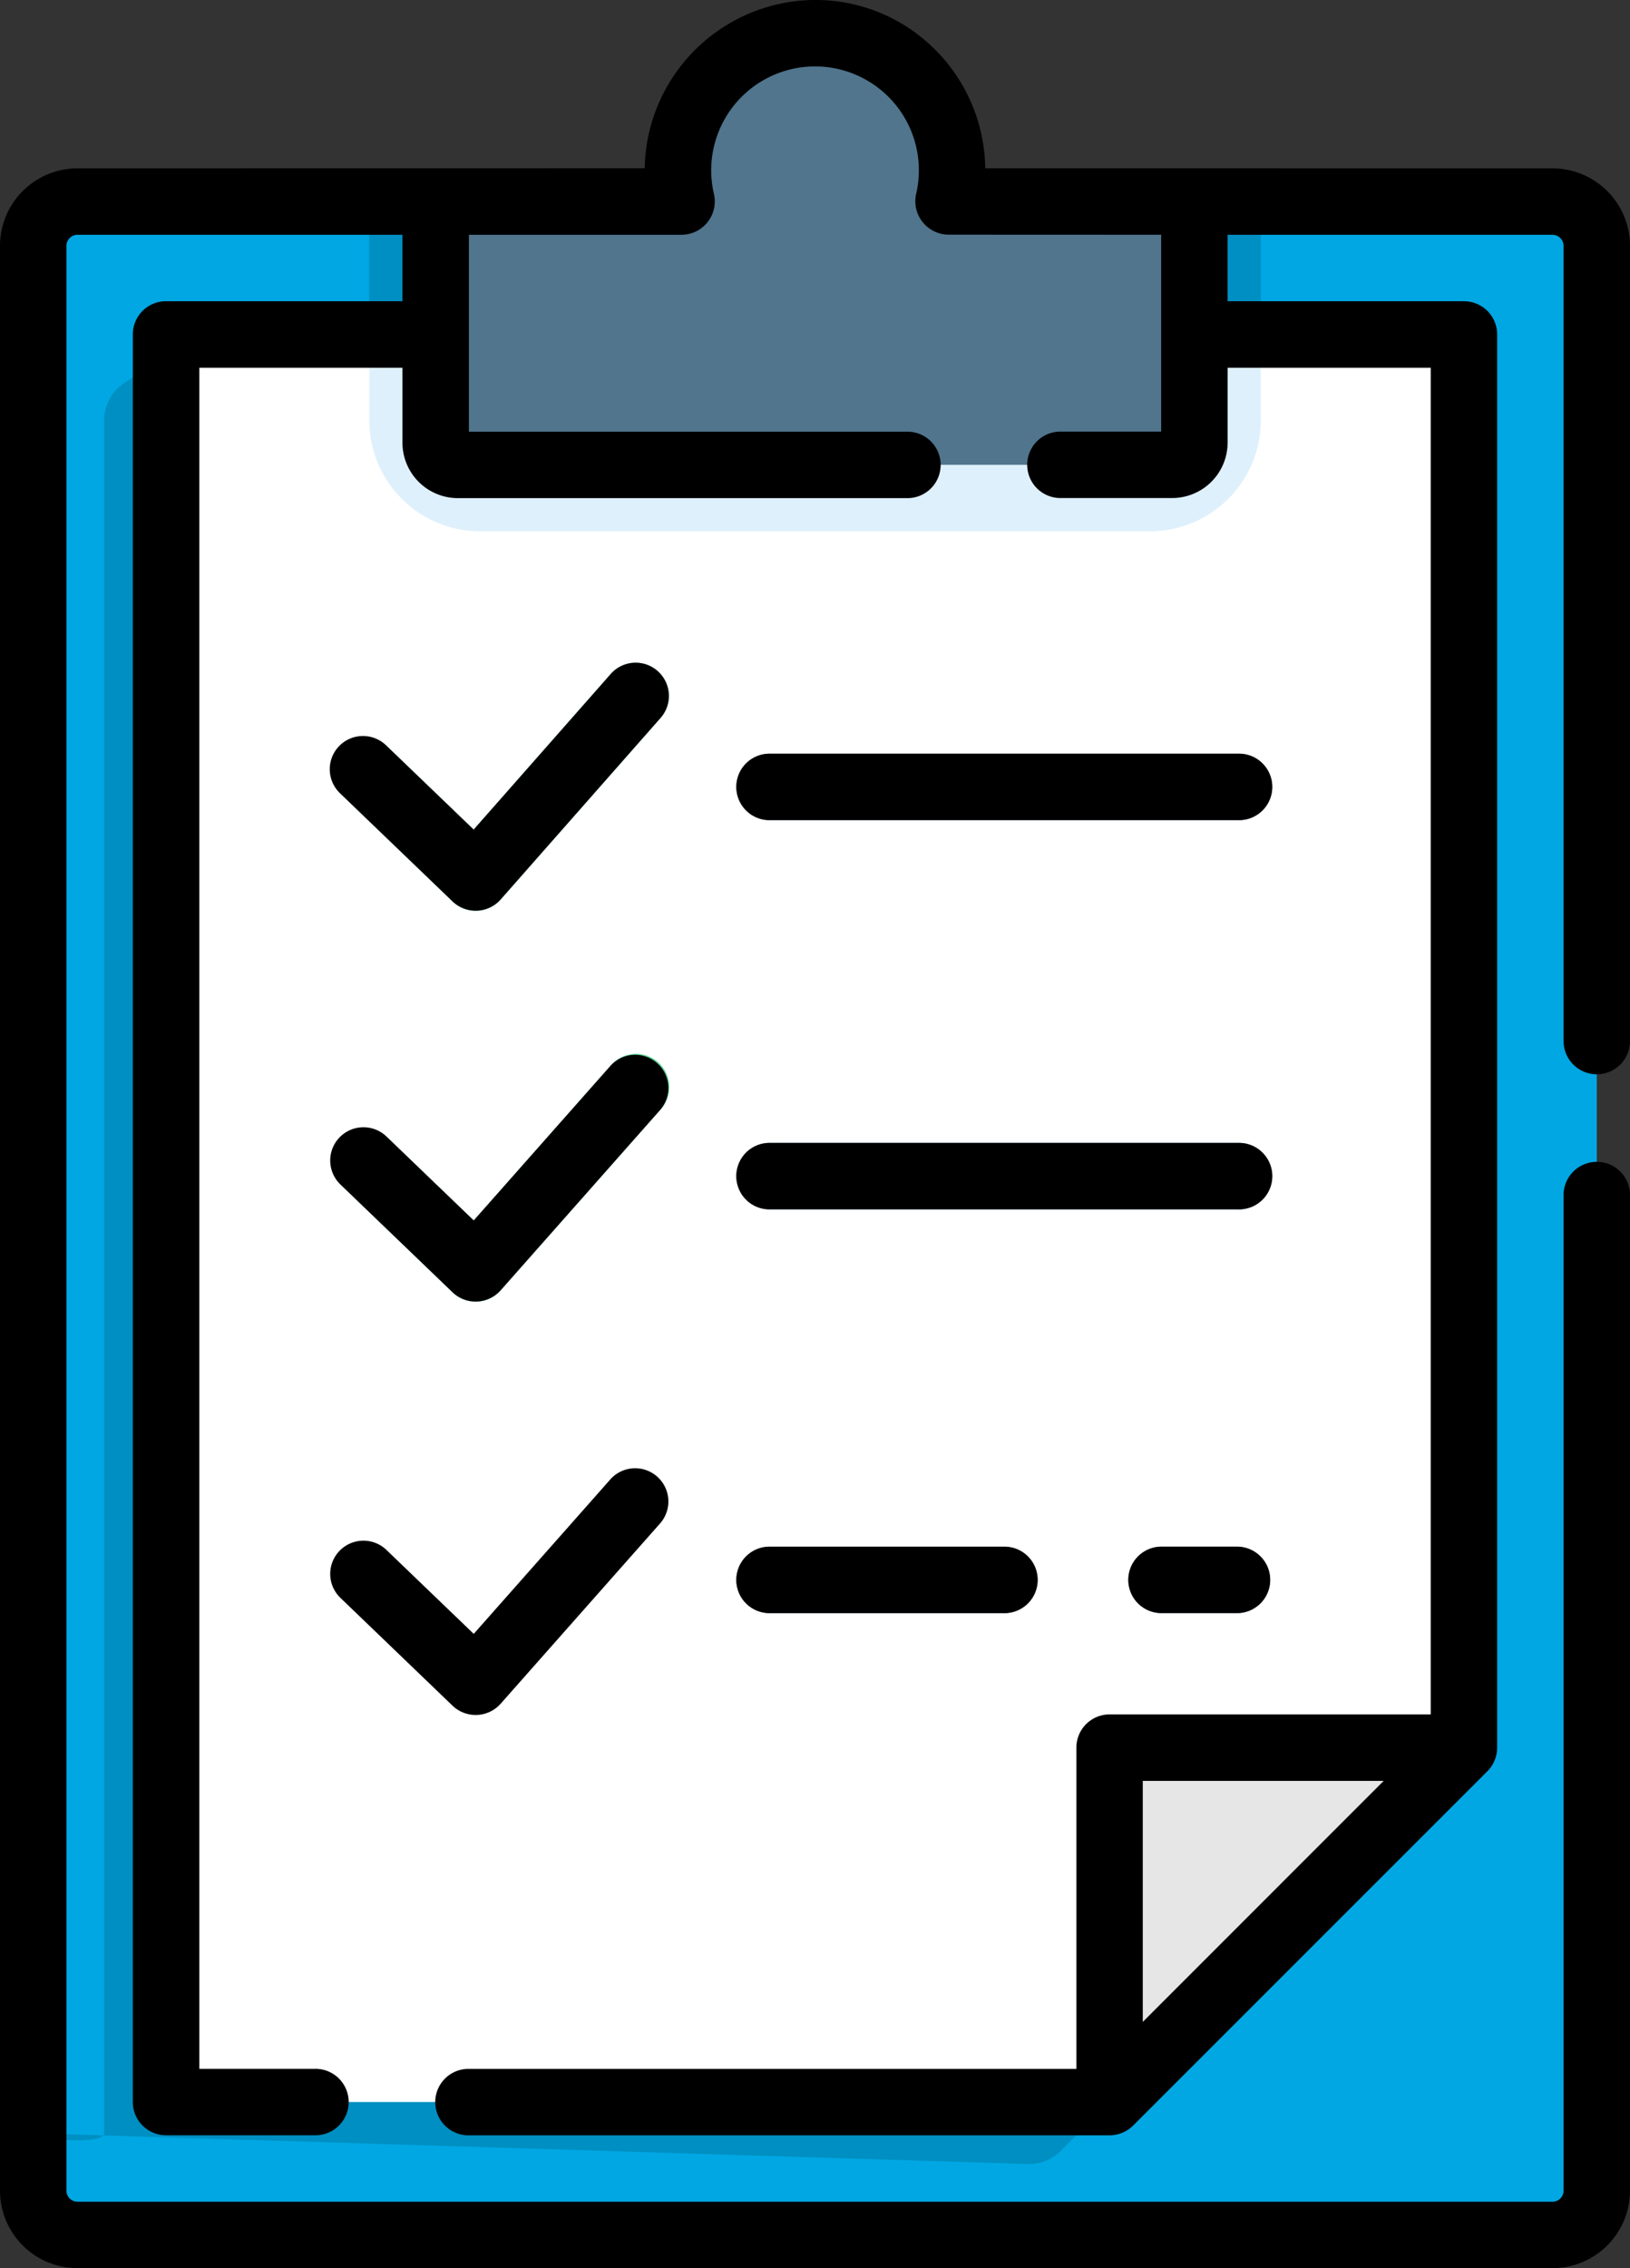 <svg xmlns="http://www.w3.org/2000/svg" width="100.625" height="140" viewBox="0 0 100.625 140">
  <rect x="0" y="0" width="100.625" height="140" fill="#333333" stroke="none"/>
  <g id="to-do-list" transform="translate(-72.001)">
    <g id="Grupo_90708" data-name="Grupo 90708" transform="translate(72.786 2.051)">
      <path id="Trazado_104709" data-name="Trazado 104709" d="M176.024,48.235V168.274a2.735,2.735,0,0,1-2.734,2.734H82.235a2.735,2.735,0,0,1-2.734-2.734V48.235A2.735,2.735,0,0,1,82.235,45.5H173.29A2.735,2.735,0,0,1,176.024,48.235Z" transform="translate(-78.235 -35.11)" fill="#00a7e3"/>
      <path id="Trazado_104710" data-name="Trazado 104710" d="M92.808,82.121v105.7c0,1.069-6.593,0-5.523,0l62.633,1.936a2.735,2.735,0,0,0,1.933-.8l21.074-21.074V80.658H98.256L97.8,77.33l-3.771,2.516a2.734,2.734,0,0,0-1.217,2.274Z" transform="translate(-87.167 -58.236)" fill="#008fc2"/>
      <path id="Trazado_104711" data-name="Trazado 104711" d="M189.618,78.235v84.492l-16.406,6.016L167.743,184.6H112.235a2.734,2.734,0,0,1-2.734-2.734V78.235a2.734,2.734,0,0,1,2.734-2.734h74.648A2.734,2.734,0,0,1,189.618,78.235Z" transform="translate(-100.032 -56.907)" fill="#fff"/>
      <path id="Trazado_104712" data-name="Trazado 104712" d="M344.376,394.5,322.5,416.376V397.235a2.734,2.734,0,0,1,2.734-2.734Z" transform="translate(-254.79 -288.681)" fill="#e6e6e6"/>
      <path id="Trazado_104713" data-name="Trazado 104713" d="M210.4,75.5v5.313a6.845,6.845,0,0,1-6.836,6.836H162.2a6.845,6.845,0,0,1-6.836-6.836V75.5Z" transform="translate(-133.352 -56.907)" fill="#def0fb"/>
      <path id="Trazado_104714" data-name="Trazado 104714" d="M155.36,45.5H210.4v8.2H155.36Z" transform="translate(-133.352 -35.11)" fill="#008fc2"/>
      <path id="Trazado_104715" data-name="Trazado 104715" d="M217.2,17.886V31.407a2.734,2.734,0,0,1-2.734,2.734H173.1a2.734,2.734,0,0,1-2.734-2.734V17.886H185.54a8.462,8.462,0,0,1,7.639-10.364,8.466,8.466,0,0,1,8.839,10.364Z" transform="translate(-144.252 -7.501)" fill="#50758d"/>
      <path id="Trazado_104716" data-name="Trazado 104716" d="M155.533,164.962a2.05,2.05,0,0,1-1.421-.573l-6.928-6.661a2.051,2.051,0,0,1,2.843-2.956l5.384,5.177,8.443-9.584a2.051,2.051,0,1,1,3.078,2.711l-9.859,11.192a2.05,2.05,0,0,1-1.454.693Z" transform="translate(-126.954 -110.795)" fill="#5ed297"/>
      <path id="Trazado_104717" data-name="Trazado 104717" d="M269.036,174.234H240.052a2.051,2.051,0,0,1,0-4.1h28.984a2.051,2.051,0,1,1,0,4.1Z" transform="translate(-193.396 -125.663)" fill="#50758d"/>
      <path id="Trazado_104718" data-name="Trazado 104718" d="M155.533,253.266a2.05,2.05,0,0,1-1.421-.573l-6.928-6.661a2.051,2.051,0,0,1,2.843-2.956l5.387,5.18,8.457-9.562a2.051,2.051,0,1,1,3.072,2.717l-9.874,11.164a2.052,2.052,0,0,1-1.453.69Z" transform="translate(-126.954 -174.973)" fill="#5ed297"/>
      <g id="Grupo_90707" data-name="Grupo 90707" transform="translate(44.605 68.496)">
        <path id="Trazado_104719" data-name="Trazado 104719" d="M269.036,262.1H240.052a2.051,2.051,0,0,1,0-4.1h28.984a2.051,2.051,0,1,1,0,4.1Z" transform="translate(-238.001 -258.001)" fill="#50758d"/>
        <path id="Trazado_104720" data-name="Trazado 104720" d="M333.337,353.234h-4.785a2.051,2.051,0,0,1,0-4.1h4.785a2.051,2.051,0,0,1,0,4.1Z" transform="translate(-302.302 -324.213)" fill="#50758d"/>
        <path id="Trazado_104721" data-name="Trazado 104721" d="M254.681,353.234H240.052a2.051,2.051,0,0,1,0-4.1h14.629a2.051,2.051,0,0,1,0,4.1Z" transform="translate(-238.001 -324.213)" fill="#50758d"/>
      </g>
    </g>
    <g id="Grupo_90709" data-name="Grupo 90709" transform="translate(72.001 0)">
      <path id="Trazado_104723" data-name="Trazado 104723" d="M154.112,164.388a2.063,2.063,0,0,0,2.96-.122l9.859-11.191a2.051,2.051,0,1,0-3.078-2.711l-8.443,9.584-5.384-5.177a2.051,2.051,0,1,0-2.843,2.956Z" transform="translate(-126.169 -108.743)"/>
      <path id="Trazado_104724" data-name="Trazado 104724" d="M240.052,174.234h28.984a2.051,2.051,0,1,0,0-4.1H240.052a2.051,2.051,0,0,0,0,4.1Z" transform="translate(-192.61 -123.612)"/>
      <path id="Trazado_104725" data-name="Trazado 104725" d="M147.184,246.031l6.928,6.661a2.063,2.063,0,0,0,2.957-.12l9.874-11.164a2.051,2.051,0,0,0-3.072-2.717l-8.457,9.562-5.387-5.18a2.051,2.051,0,0,0-2.843,2.957Z" transform="translate(-126.169 -172.922)"/>
      <path id="Trazado_104731" data-name="Trazado 104731" d="M147.184,246.031l6.928,6.661a2.063,2.063,0,0,0,2.957-.12l9.874-11.164a2.051,2.051,0,0,0-3.072-2.717l-8.457,9.562-5.387-5.18a2.051,2.051,0,0,0-2.843,2.957Z" transform="translate(-126.169 -147.404)"/>
      <path id="Trazado_104726" data-name="Trazado 104726" d="M240.052,262.1h28.984a2.051,2.051,0,1,0,0-4.1H240.052a2.051,2.051,0,0,0,0,4.1Z" transform="translate(-192.61 -187.454)"/>
      <path id="Trazado_104727" data-name="Trazado 104727" d="M333.337,349.132h-4.785a2.051,2.051,0,0,0,0,4.1h4.785a2.051,2.051,0,0,0,0-4.1Z" transform="translate(-256.911 -253.666)"/>
      <path id="Trazado_104728" data-name="Trazado 104728" d="M240.052,353.234h14.629a2.051,2.051,0,0,0,0-4.1H240.052a2.051,2.051,0,0,0,0,4.1Z" transform="translate(-192.61 -253.666)"/>
      <path id="Trazado_104730" data-name="Trazado 104730" d="M170.575,66.309a2.05,2.05,0,0,0,2.051-2.051V15.176a4.791,4.791,0,0,0-4.785-4.785l-35.018-.005a10.548,10.548,0,0,0-3.339-7.559,10.421,10.421,0,0,0-7.911-2.8A10.575,10.575,0,0,0,111.8,10.385l-35.018.005A4.791,4.791,0,0,0,72,15.176V135.215A4.791,4.791,0,0,0,76.786,140h91.055a4.791,4.791,0,0,0,4.785-4.785V73.828a2.051,2.051,0,1,0-4.1,0v61.387a.684.684,0,0,1-.684.684H76.786a.684.684,0,0,1-.684-.684V15.176a.684.684,0,0,1,.684-.684h20.06v4.1H82.255A2.05,2.05,0,0,0,80.2,20.645v109.1a2.05,2.05,0,0,0,2.051,2.051h9.16a2.051,2.051,0,1,0,0-4.1H84.306V22.7h12.54v4.628a3.422,3.422,0,0,0,3.418,3.418h27.691a2.051,2.051,0,1,0,0-4.1H100.947V14.492h13.127a2.06,2.06,0,0,0,2-2.522,6.41,6.41,0,1,1,12.483,0,2.064,2.064,0,0,0,2,2.515l13.127.005V26.64h-6.155a2.051,2.051,0,1,0,0,4.1h6.838a3.422,3.422,0,0,0,3.418-3.418V22.7h12.54V105.82H140.5a2.05,2.05,0,0,0-2.051,2.051V127.7H100.985a2.051,2.051,0,1,0,0,4.1H140.5a2.073,2.073,0,0,0,1.45-.6l21.875-21.875a2.076,2.076,0,0,0,.6-1.45V20.645a2.05,2.05,0,0,0-2.051-2.051H147.781v-4.1h20.06a.684.684,0,0,1,.684.684V64.258a2.05,2.05,0,0,0,2.051,2.051ZM142.548,124.8V109.922h14.873Z" transform="translate(-72.001 0)"/>
    </g>
  </g>
</svg>

